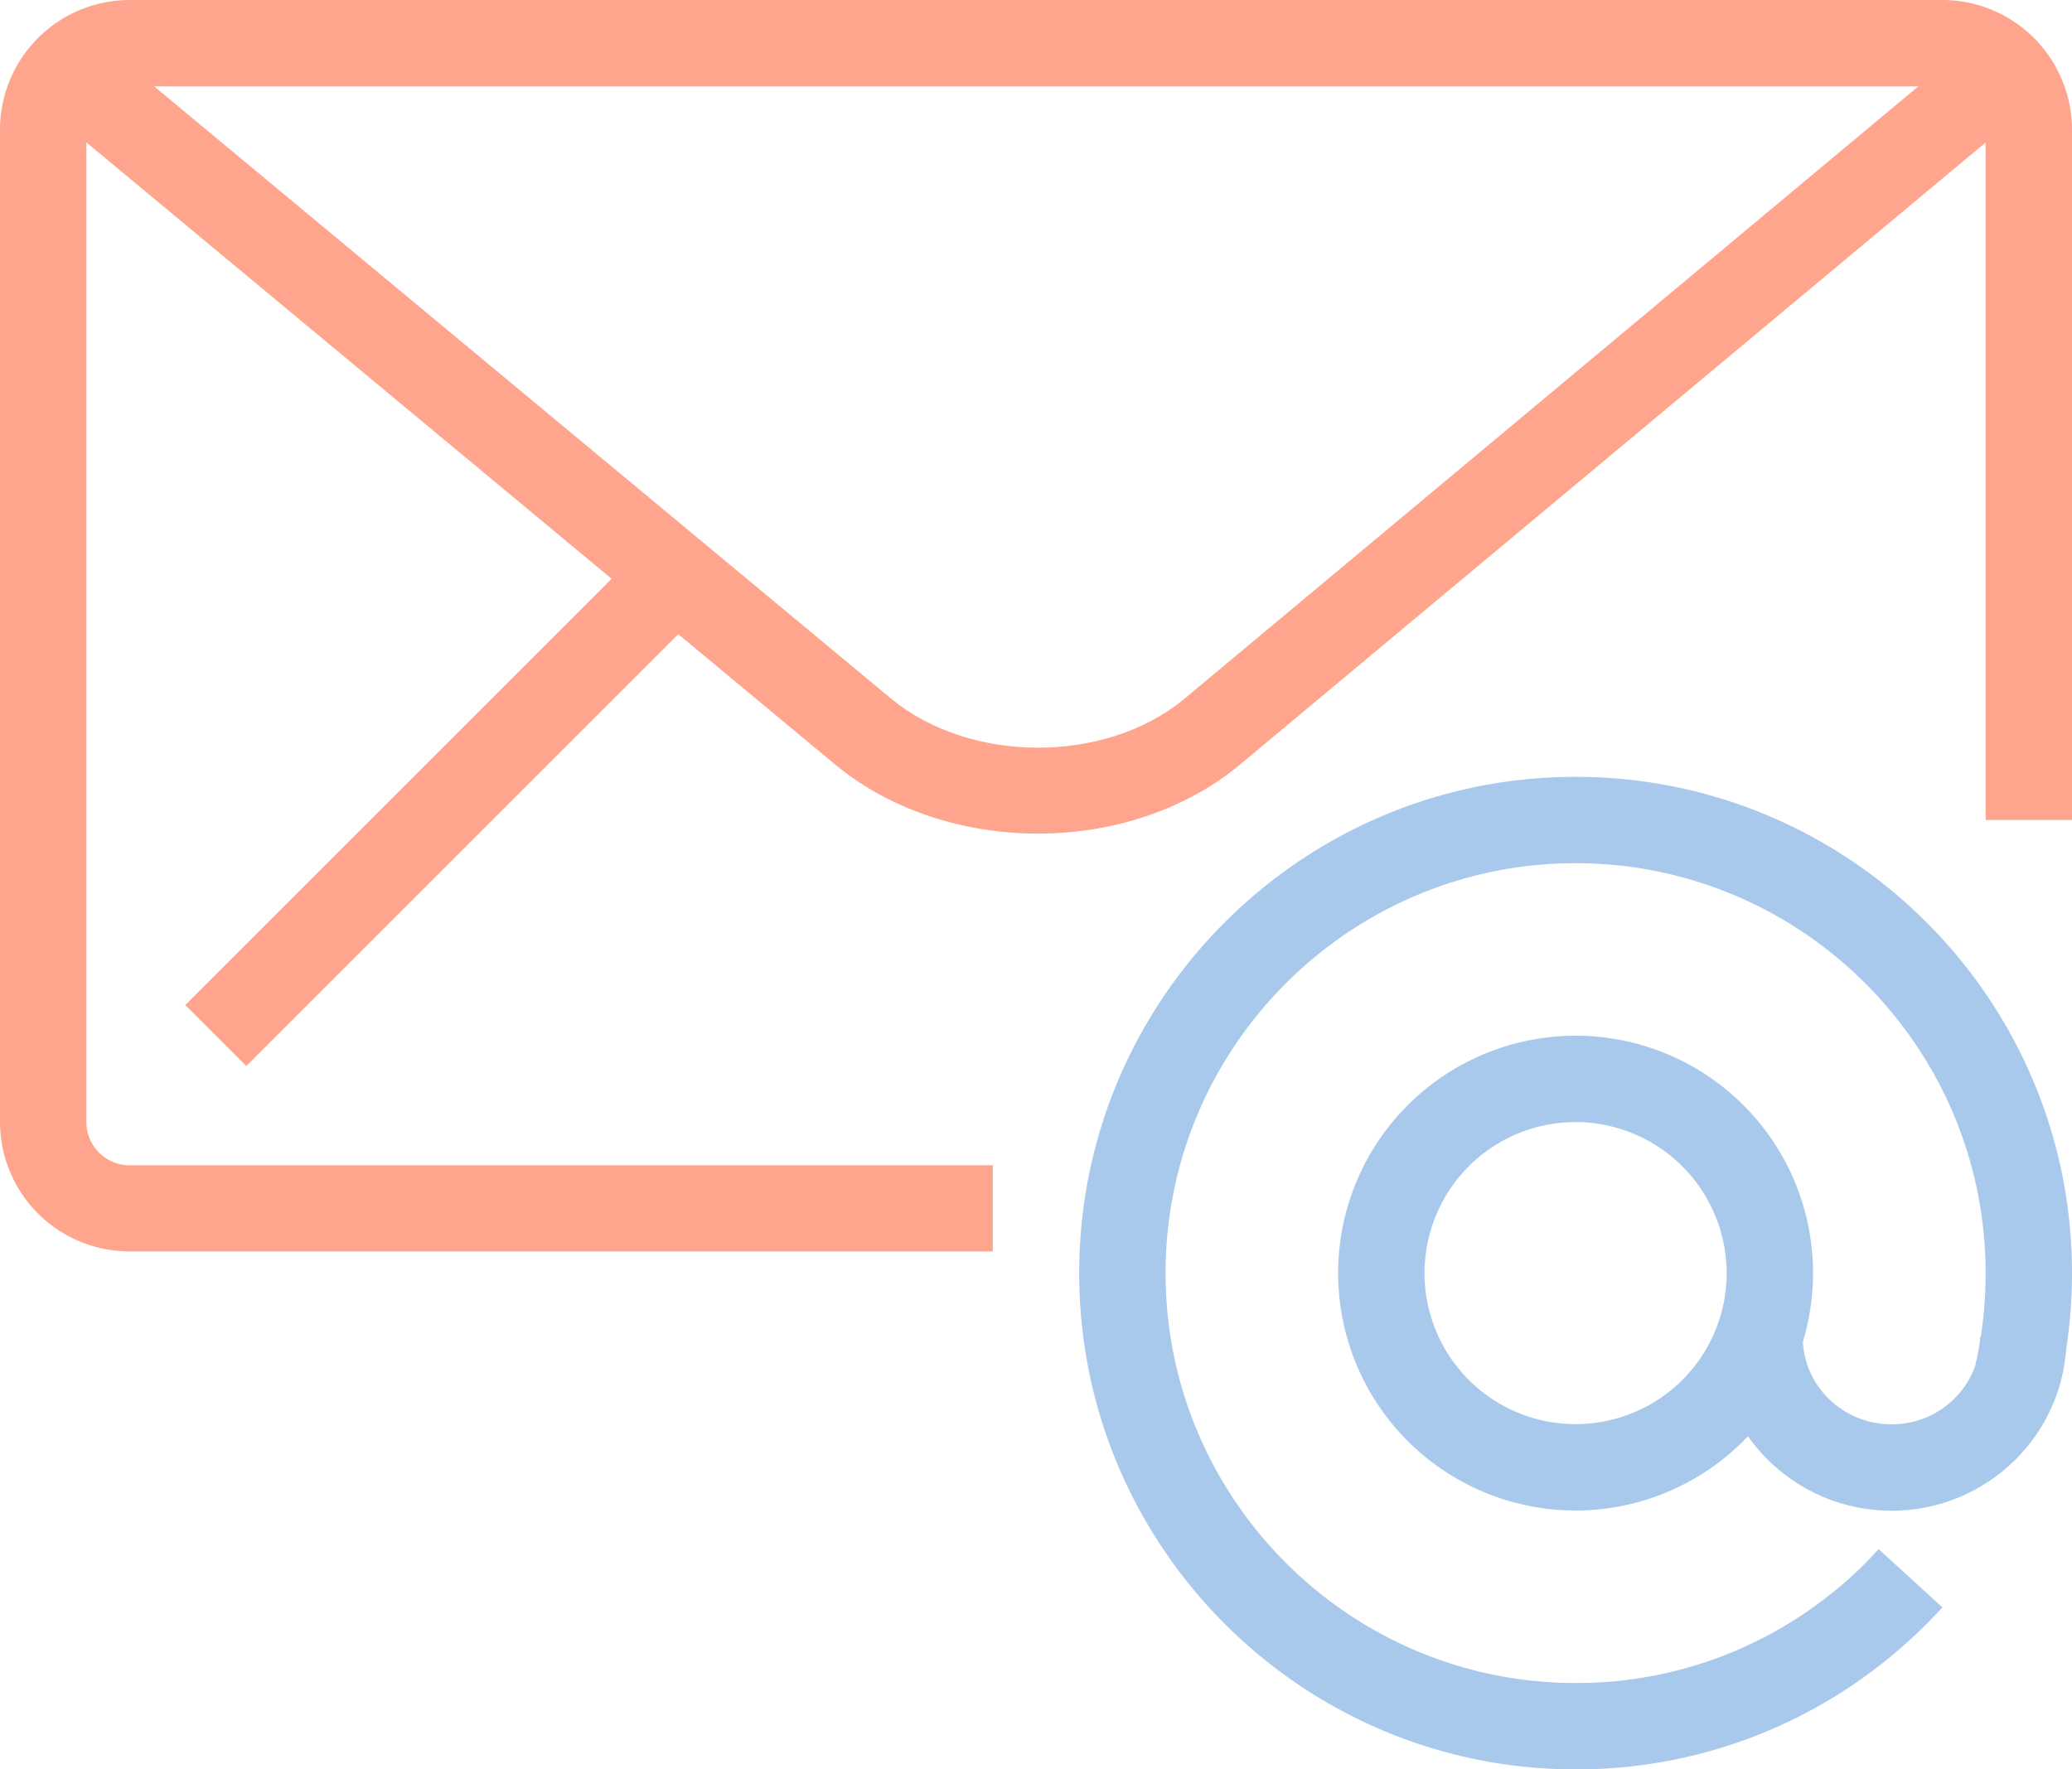 <svg xmlns="http://www.w3.org/2000/svg" width="945" height="807.2" viewBox="0 0 945 807.2">
  <title>digital23_163914072</title>
  <g id="Layer_2" data-name="Layer 2">
    <g id="_163914072">
      <g id="digital23_163914072">
        <path d="M452.8,570.9H59.1A59.1,59.1,0,0,1,0,511.9V59.1A59.2,59.2,0,0,1,59.1,0H885.9A59.2,59.2,0,0,1,945,59.1v315H905.6V59.1a19.7,19.7,0,0,0-19.7-19.7H59.1A19.7,19.7,0,0,0,39.4,59.1V511.9a19.7,19.7,0,0,0,19.7,19.7H452.8Z" fill="#ffa58d"/>
        <rect x="53.6" y="344.5" width="306.3" height="39.37" transform="translate(-197 252.8) rotate(-45)" fill="#ffa58d"/>
        <path d="M473.4,380.3c-33.4,0-66.7-10.4-92-31.1L26.8,54.5,52,24.2,406.5,318.8c35.8,29.4,96.6,29.8,132.7.8L893,24.3l25.2,30.2L564.1,350C539,370.2,506.2,380.3,473.4,380.3Z" fill="#ffa58d"/>
        <path d="M718.6,807.2c-124.9,0-226.4-101.6-226.4-226.4S593.7,354.4,718.6,354.4,945,455.9,945,580.8a230.3,230.3,0,0,1-5.6,50.4L901,622.5a188.3,188.3,0,0,0,4.6-41.7c0-103.1-83.9-187-187-187s-187,83.9-187,187,83.9,187,187,187a185.4,185.4,0,0,0,113.3-38.2,174.4,174.4,0,0,0,24.9-22.9l29.1,26.6a231.9,231.9,0,0,1-30.1,27.6A224.4,224.4,0,0,1,718.6,807.2Z" fill="#a8c9ec"/>
        <path d="M718.6,689.1A108.3,108.3,0,1,1,826.9,580.8,108.4,108.4,0,0,1,718.6,689.1Zm0-177.2a68.9,68.9,0,1,0,68.9,68.9A69,69,0,0,0,718.6,511.9Z" fill="#a8c9ec"/>
        <path d="M862.7,689.2c-44,0-79.8-35.5-79.8-79.1h39.3c0,21.9,18.2,39.7,40.5,39.7s40.4-17.8,40.4-39.7h39.4C942.5,653.7,906.7,689.2,862.7,689.2Z" fill="#a8c9ec"/>
      </g>
    </g>
  </g>
</svg>
